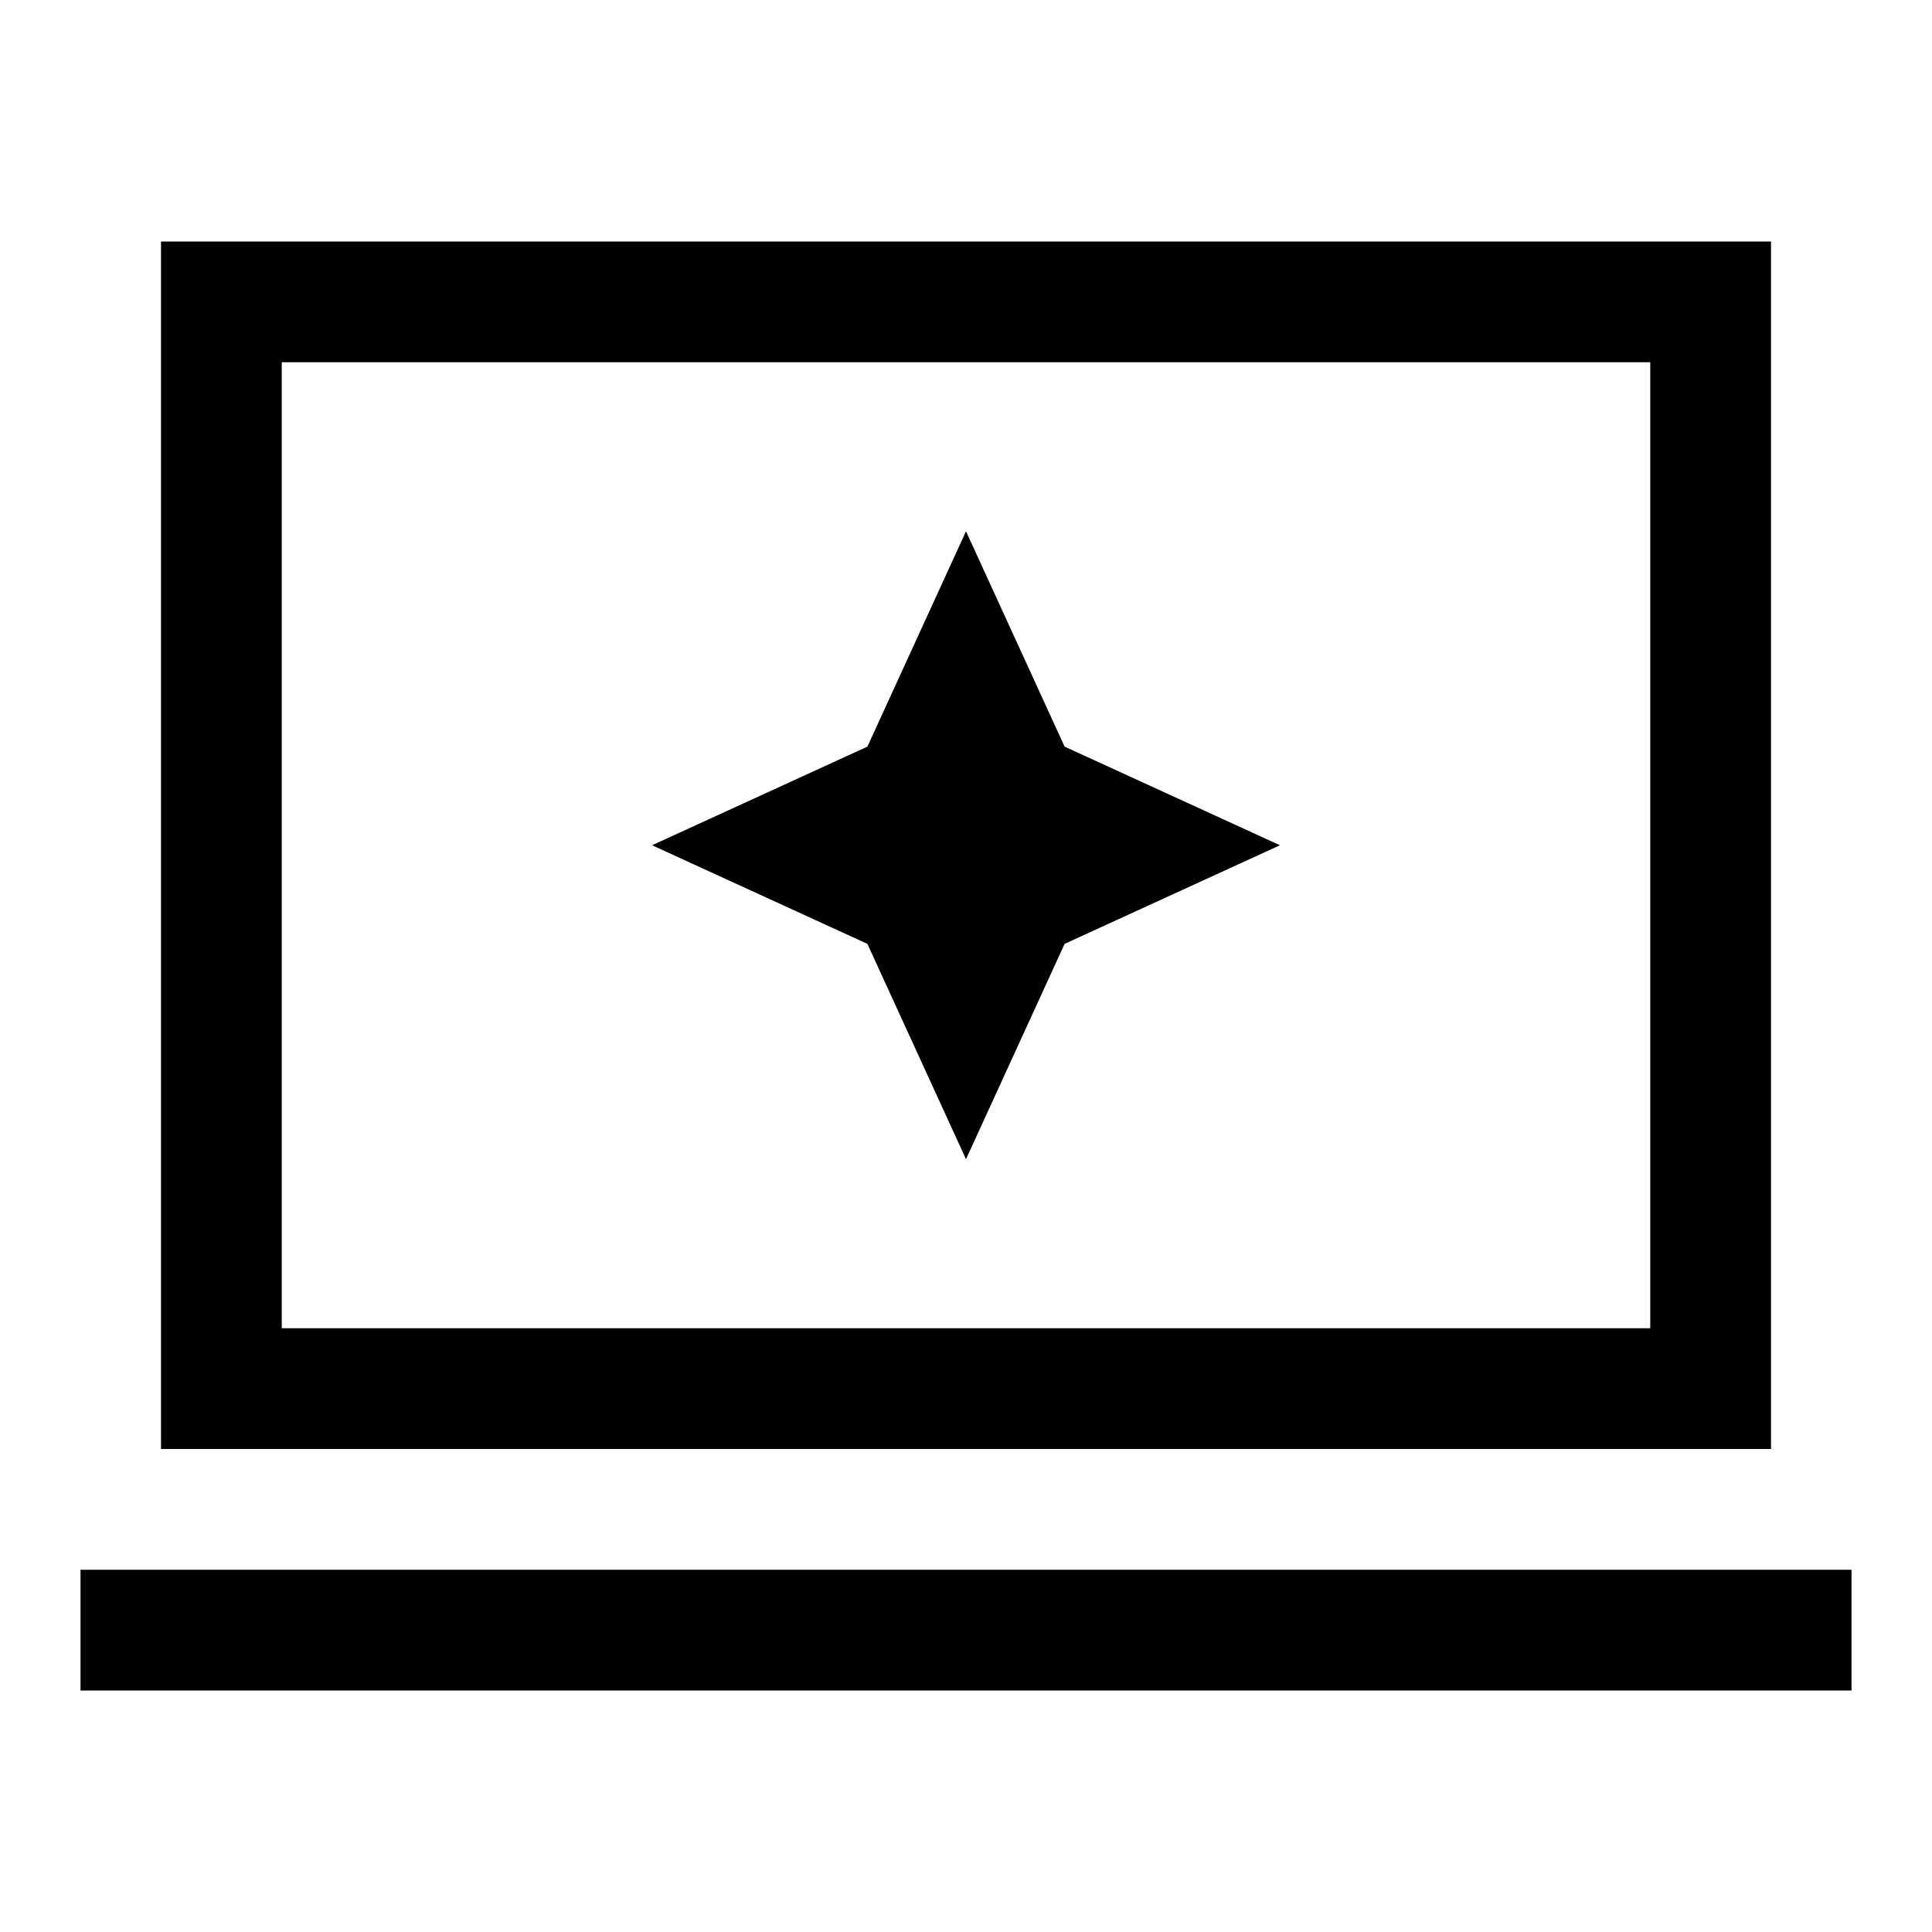 <svg xmlns="http://www.w3.org/2000/svg" height="48" width="48"><path d="m24 28.8 2.45-5.35L31.8 21l-5.35-2.45L24 13.2l-2.45 5.35L16.2 21l5.35 2.45ZM4 36V6h40v30Zm3-3h34V9H7Zm-5 9v-3h44v3Zm5-9V9v24Z"/></svg>